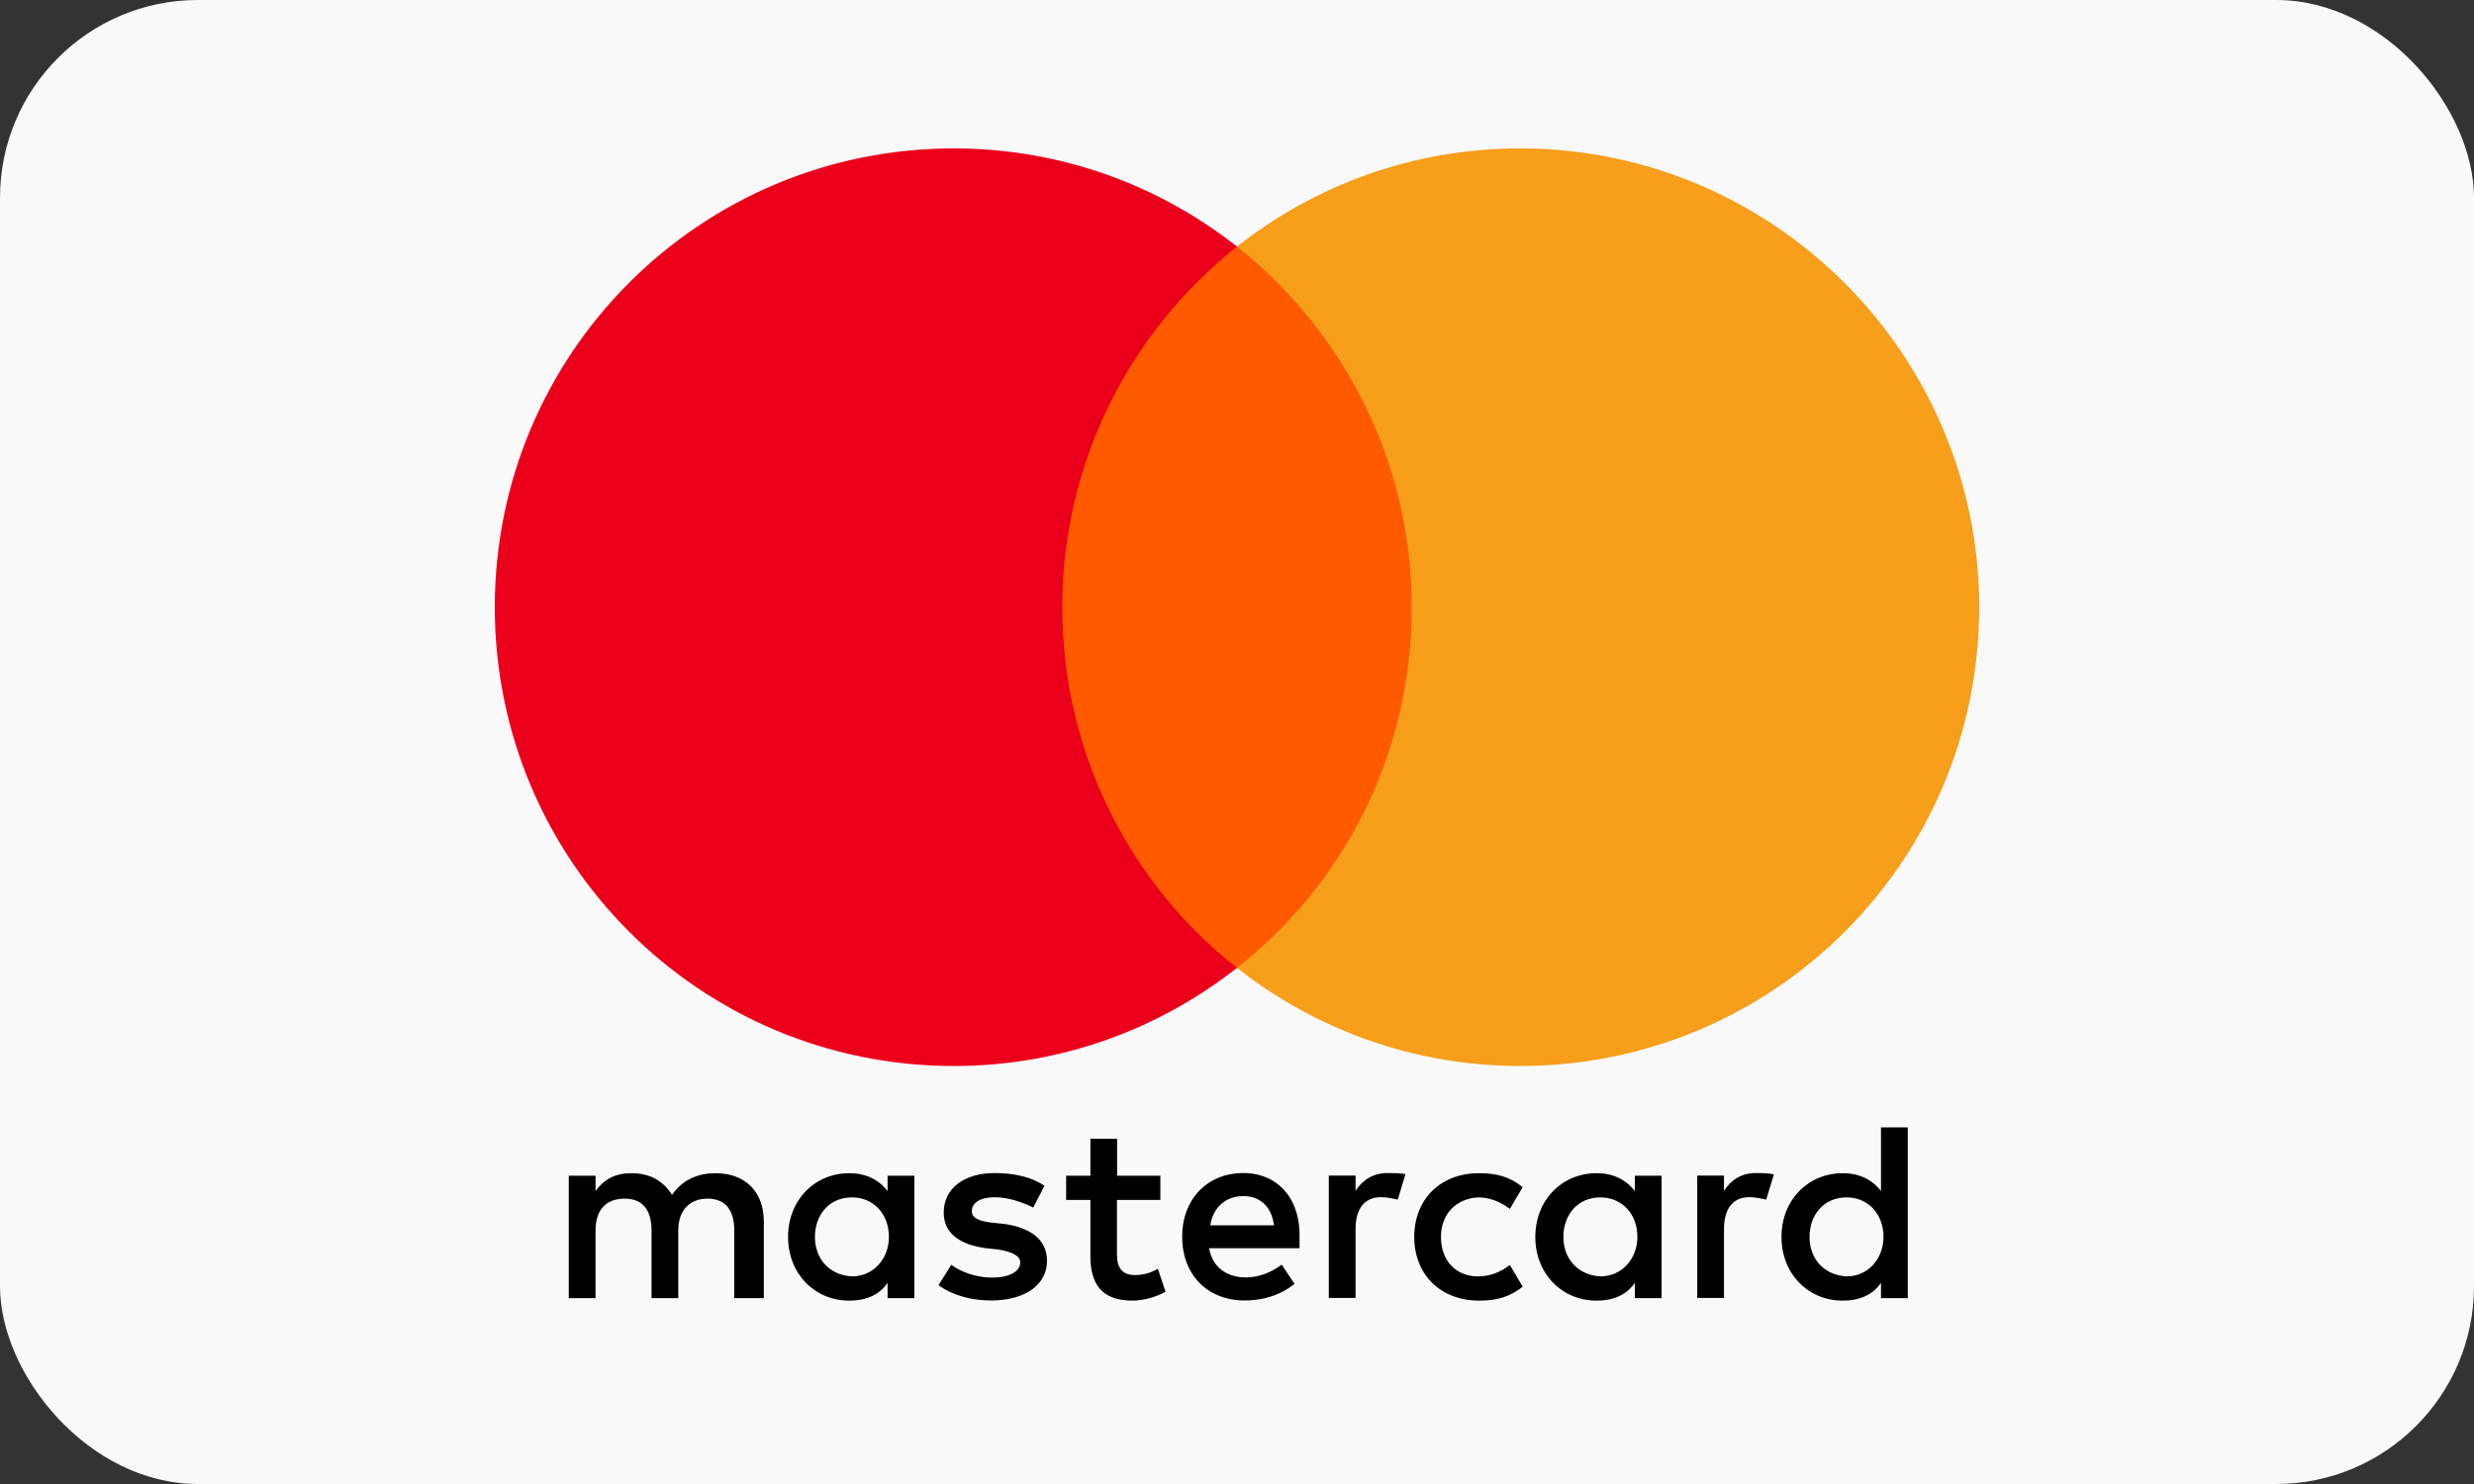 <svg width="50" height="30" viewBox="0 0 50 30" fill="none" xmlns="http://www.w3.org/2000/svg">
<rect x="0" y="0" width="50" height="30" fill="#333333" stroke="none"/>
<rect width="50" height="30" rx="4" fill="#F9F9F9"/>
<path d="M15.437 26.242V24.696C15.437 24.105 15.077 23.717 14.459 23.717C14.149 23.717 13.813 23.819 13.582 24.155C13.402 23.873 13.143 23.717 12.756 23.717C12.498 23.717 12.24 23.795 12.036 24.078V23.768H11.495V26.242H12.036V24.876C12.036 24.438 12.267 24.231 12.627 24.231C12.987 24.231 13.168 24.462 13.168 24.876V26.242H13.708V24.876C13.708 24.438 13.966 24.231 14.299 24.231C14.66 24.231 14.84 24.462 14.84 24.876V26.242H15.437ZM23.454 23.768H22.577V23.021H22.037V23.768H21.547V24.258H22.037V25.392C22.037 25.959 22.268 26.293 22.886 26.293C23.117 26.293 23.376 26.215 23.556 26.113L23.4 25.647C23.244 25.749 23.064 25.776 22.934 25.776C22.676 25.776 22.574 25.62 22.574 25.365V24.258H23.451V23.768H23.454ZM28.041 23.714C27.732 23.714 27.525 23.87 27.396 24.075V23.765H26.855V26.239H27.396V24.846C27.396 24.435 27.576 24.201 27.912 24.201C28.014 24.201 28.143 24.228 28.249 24.252L28.405 23.735C28.297 23.714 28.143 23.714 28.041 23.714ZM21.109 23.972C20.851 23.792 20.49 23.714 20.103 23.714C19.485 23.714 19.073 24.023 19.073 24.513C19.073 24.924 19.383 25.158 19.923 25.233L20.181 25.26C20.463 25.311 20.619 25.389 20.619 25.518C20.619 25.698 20.412 25.827 20.052 25.827C19.692 25.827 19.407 25.698 19.226 25.569L18.968 25.98C19.25 26.188 19.638 26.29 20.025 26.29C20.746 26.29 21.16 25.953 21.16 25.491C21.16 25.053 20.824 24.822 20.31 24.744L20.052 24.717C19.821 24.69 19.641 24.639 19.641 24.486C19.641 24.306 19.821 24.203 20.106 24.203C20.415 24.203 20.725 24.333 20.881 24.411L21.109 23.972ZM35.487 23.714C35.178 23.714 34.971 23.87 34.842 24.075V23.765H34.301V26.239H34.842V24.846C34.842 24.435 35.022 24.201 35.358 24.201C35.46 24.201 35.59 24.228 35.695 24.252L35.851 23.741C35.746 23.714 35.593 23.714 35.487 23.714ZM28.582 25.005C28.582 25.752 29.098 26.293 29.897 26.293C30.257 26.293 30.515 26.215 30.774 26.011L30.515 25.572C30.308 25.728 30.104 25.803 29.87 25.803C29.431 25.803 29.122 25.494 29.122 25.005C29.122 24.54 29.431 24.231 29.87 24.206C30.101 24.206 30.308 24.285 30.515 24.438L30.774 23.999C30.515 23.792 30.257 23.717 29.897 23.717C29.098 23.714 28.582 24.258 28.582 25.005ZM33.581 23.768H33.04V24.078C32.86 23.846 32.602 23.717 32.266 23.717C31.569 23.717 31.029 24.258 31.029 25.005C31.029 25.752 31.569 26.293 32.266 26.293C32.626 26.293 32.884 26.164 33.04 25.933V26.242H33.581V23.768ZM31.596 25.005C31.596 24.567 31.878 24.206 32.344 24.206C32.782 24.206 33.092 24.543 33.092 25.005C33.092 25.443 32.782 25.803 32.344 25.803C31.881 25.776 31.596 25.44 31.596 25.005ZM25.129 23.714C24.409 23.714 23.892 24.231 23.892 25.002C23.892 25.776 24.409 26.29 25.156 26.29C25.516 26.29 25.877 26.188 26.162 25.953L25.904 25.566C25.697 25.722 25.438 25.824 25.183 25.824C24.847 25.824 24.514 25.668 24.436 25.233H26.264C26.264 25.155 26.264 25.104 26.264 25.026C26.288 24.231 25.823 23.714 25.129 23.714ZM25.129 24.18C25.465 24.18 25.697 24.387 25.748 24.771H24.46C24.511 24.438 24.742 24.18 25.129 24.18ZM38.556 22.79H38.015V24.078C37.835 23.846 37.577 23.717 37.241 23.717C36.544 23.717 36.004 24.258 36.004 25.005C36.004 25.752 36.544 26.293 37.241 26.293C37.601 26.293 37.859 26.164 38.015 25.933V26.242H38.556V22.79ZM36.571 25.005C36.571 24.567 36.853 24.206 37.319 24.206C37.757 24.206 38.066 24.543 38.066 25.005C38.066 25.443 37.757 25.803 37.319 25.803C36.853 25.776 36.571 25.44 36.571 25.005ZM18.479 23.768H17.938V24.078C17.758 23.846 17.5 23.717 17.164 23.717C16.467 23.717 15.927 24.258 15.927 25.005C15.927 25.752 16.467 26.293 17.164 26.293C17.524 26.293 17.782 26.164 17.938 25.933V26.242H18.479V23.768ZM16.47 25.005C16.47 24.567 16.752 24.206 17.218 24.206C17.656 24.206 17.965 24.543 17.965 25.005C17.965 25.443 17.656 25.803 17.218 25.803C16.752 25.776 16.47 25.44 16.47 25.005Z" fill="black"/>
<path d="M29.047 4.984H20.929V19.566H29.047V4.984Z" fill="#FF5A00"/>
<path d="M21.469 12.275C21.469 9.312 22.862 6.683 25 4.984C23.427 3.747 21.442 3 19.277 3C14.149 3 10 7.148 10 12.275C10 17.402 14.149 21.55 19.277 21.55C21.442 21.55 23.427 20.803 25 19.566C22.859 17.891 21.469 15.238 21.469 12.275Z" fill="#EB001B"/>
<path d="M40 12.275C40 17.402 35.851 21.55 30.723 21.55C28.558 21.55 26.573 20.803 25 19.566C27.165 17.864 28.531 15.238 28.531 12.275C28.531 9.312 27.138 6.683 25 4.984C26.57 3.747 28.555 3 30.72 3C35.851 3 40 7.175 40 12.275Z" fill="#F79E1B"/>
</svg>
